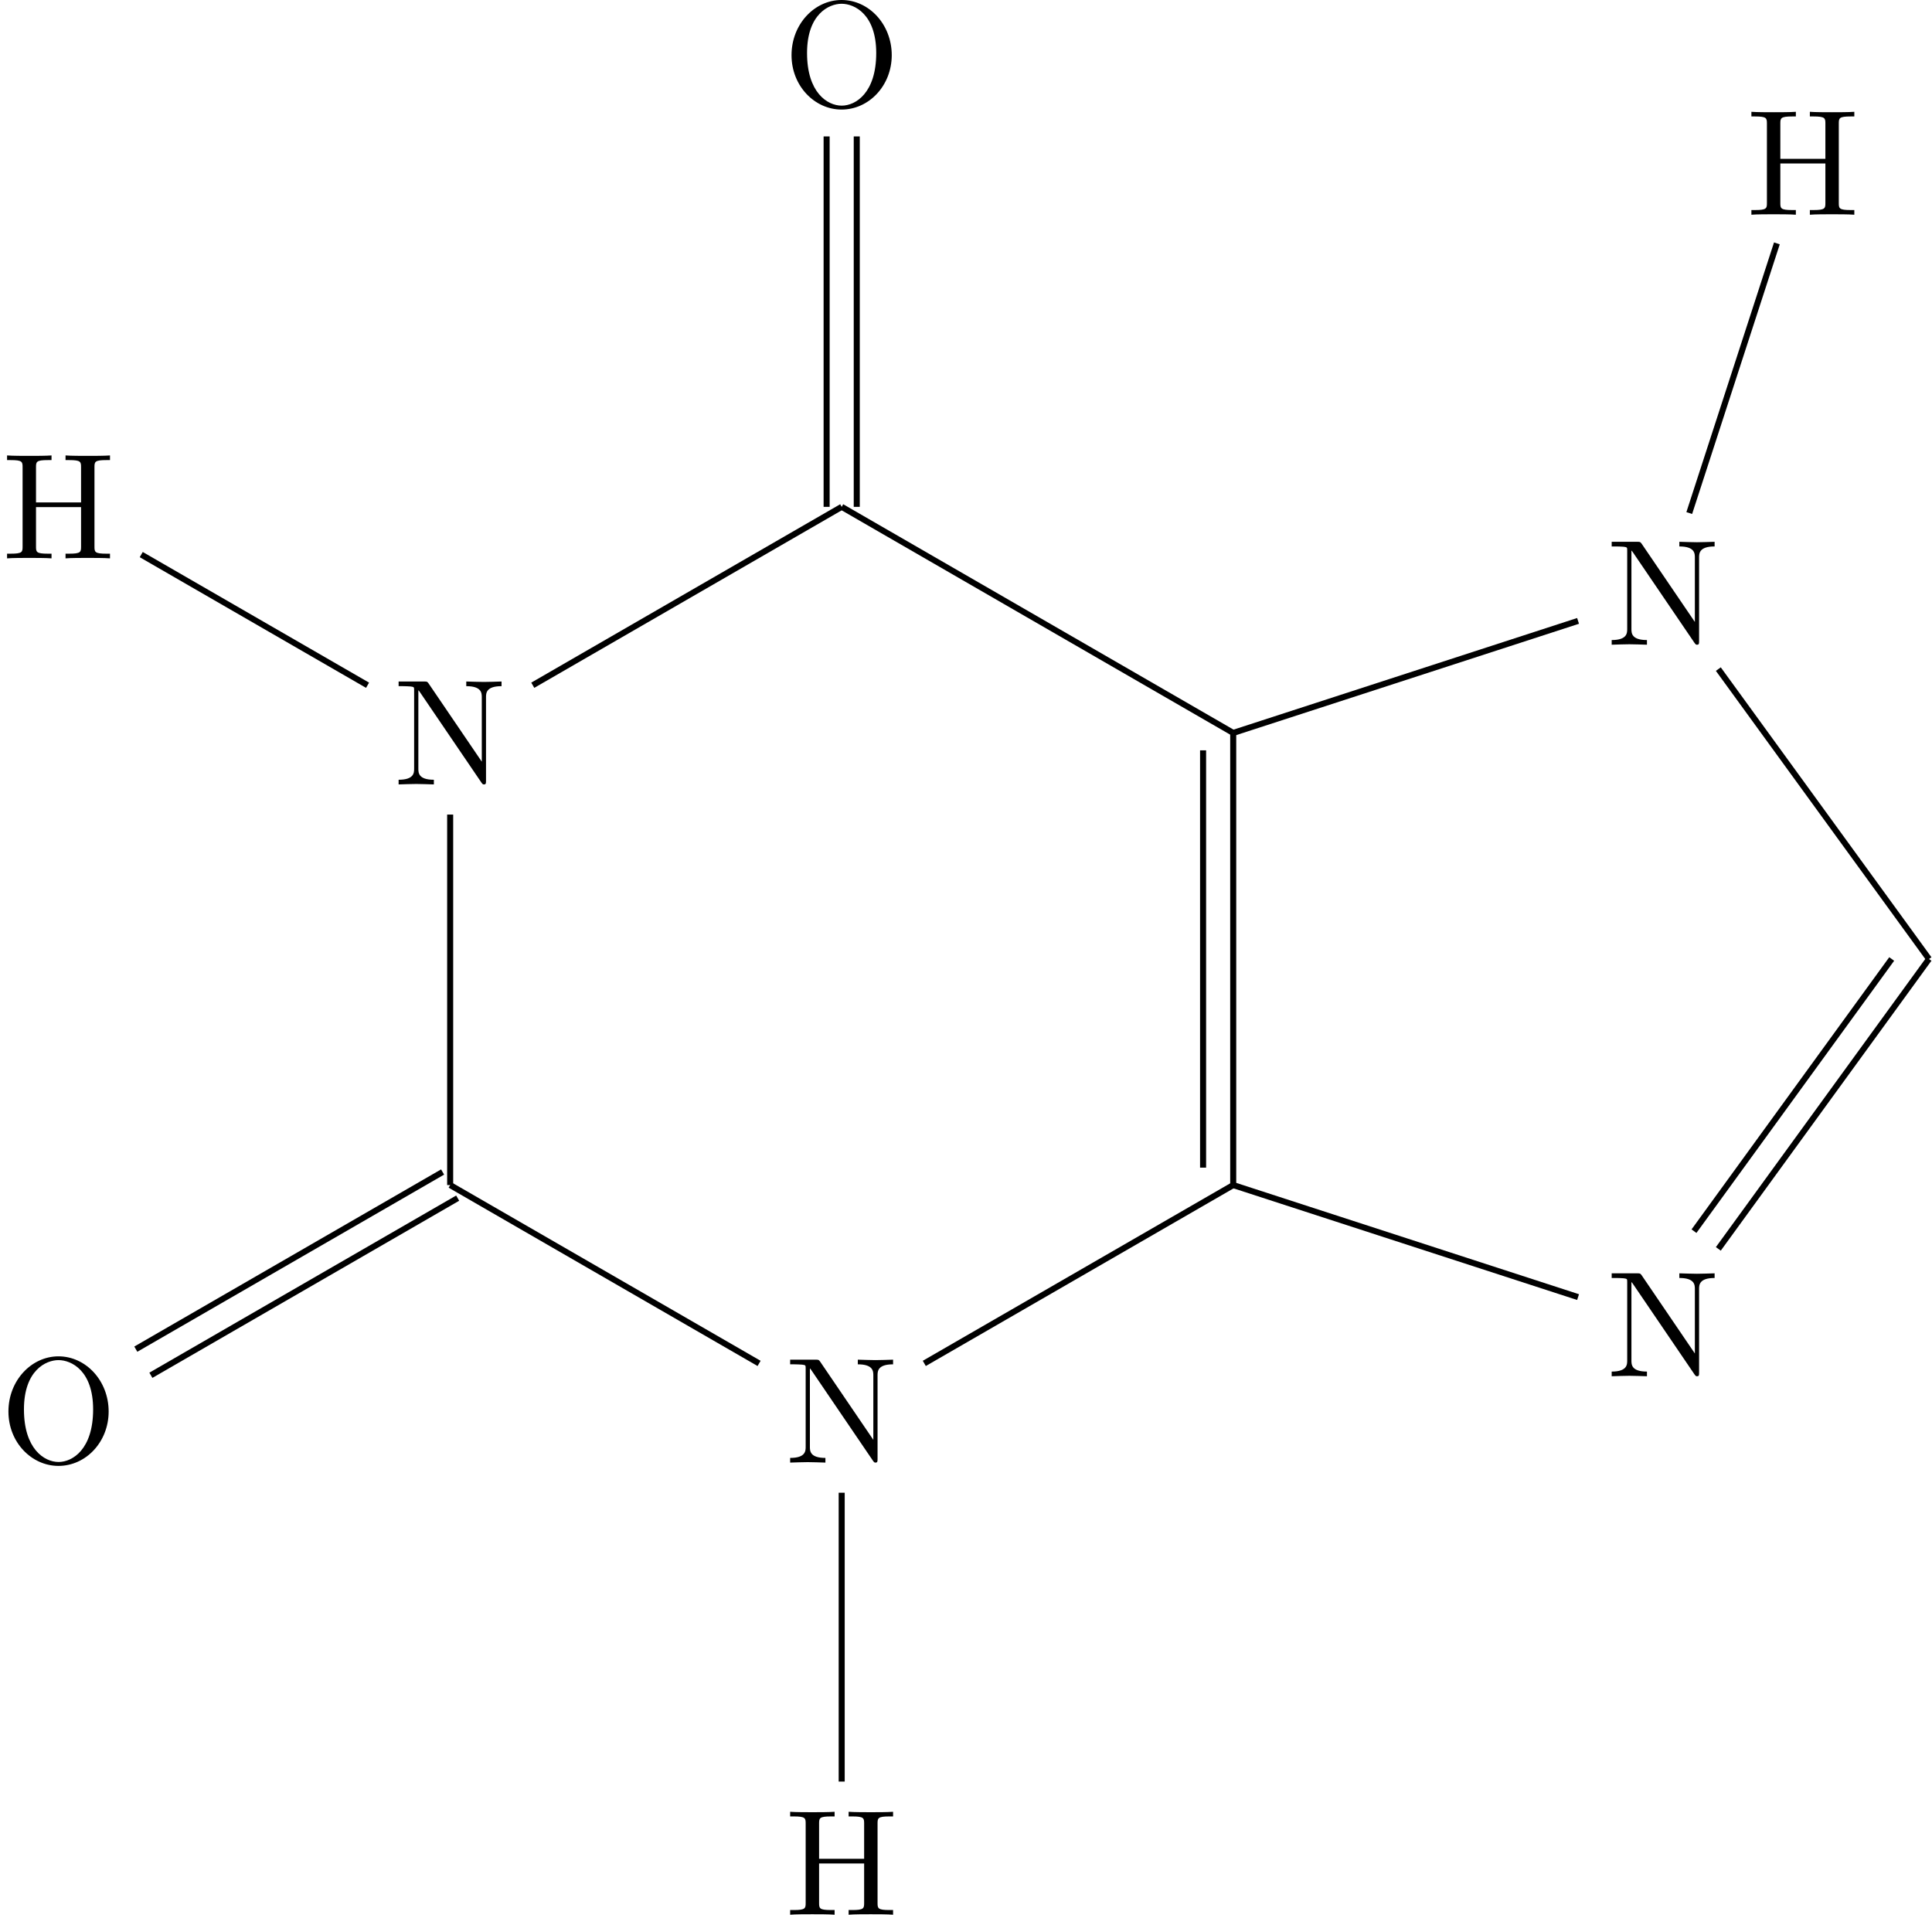<?xml version='1.0' encoding='UTF-8'?>
<!-- This file was generated by dvisvgm 2.13.3 -->
<svg version='1.1' xmlns='http://www.w3.org/2000/svg' xmlns:xlink='http://www.w3.org/1999/xlink' width='178.809pt' height='177.207pt' viewBox='20.921 192.097 178.809 177.207'>
<defs>
<path id='g0-72' d='M6.107-6.027C6.107-6.386 6.127-6.496 6.894-6.496H7.133V-6.804C6.785-6.775 6.047-6.775 5.669-6.775S4.543-6.775 4.194-6.804V-6.496H4.433C5.2-6.496 5.22-6.386 5.22-6.027V-3.696H2.242V-6.027C2.242-6.386 2.262-6.496 3.029-6.496H3.268V-6.804C2.919-6.775 2.182-6.775 1.803-6.775S.677-6.775 .329-6.804V-6.496H.568C1.335-6.496 1.355-6.386 1.355-6.027V-.777C1.355-.418 1.335-.309 .568-.309H.329V0C.677-.03 1.415-.03 1.793-.03S2.919-.03 3.268 0V-.309H3.029C2.262-.309 2.242-.418 2.242-.777V-3.387H5.22V-.777C5.22-.418 5.2-.309 4.433-.309H4.194V0C4.543-.03 5.28-.03 5.659-.03S6.785-.03 7.133 0V-.309H6.894C6.127-.309 6.107-.418 6.107-.777V-6.027Z'/>
<path id='g0-78' d='M2.311-6.675C2.222-6.795 2.212-6.804 2.022-6.804H.329V-6.496H.618C.767-6.496 .966-6.486 1.116-6.476C1.345-6.446 1.355-6.436 1.355-6.247V-1.046C1.355-.777 1.355-.309 .329-.309V0C.677-.01 1.166-.03 1.494-.03S2.311-.01 2.66 0V-.309C1.634-.309 1.634-.777 1.634-1.046V-6.227C1.684-6.177 1.694-6.167 1.733-6.107L5.798-.13C5.888-.01 5.898 0 5.968 0C6.107 0 6.107-.07 6.107-.259V-5.758C6.107-6.027 6.107-6.496 7.133-6.496V-6.804C6.785-6.795 6.296-6.775 5.968-6.775S5.151-6.795 4.802-6.804V-6.496C5.828-6.496 5.828-6.027 5.828-5.758V-1.504L2.311-6.675Z'/>
<path id='g0-79' d='M7.183-3.377C7.183-5.41 5.679-7.024 3.866-7.024C2.082-7.024 .558-5.43 .558-3.377C.558-1.335 2.092 .219 3.866 .219C5.679 .219 7.183-1.365 7.183-3.377ZM3.875-.04C2.919-.04 1.584-.917 1.584-3.517C1.584-6.097 3.039-6.775 3.866-6.775C4.732-6.775 6.157-6.067 6.157-3.517C6.157-.877 4.792-.04 3.875-.04Z'/>
</defs>
<g id='page1' transform='matrix(1.4 0 0 1.4 0 0)'>
<g transform='matrix(1 0 0 1 -29.759 18.348)'>
<use x='44.702' y='215.553' xlink:href='#g0-79'/>
</g>
<path d='M45.199 216.418L24.918 228.129' stroke='#000' fill='none' stroke-width='.399' stroke-miterlimit='10'/>
<path d='M44.203 214.691L23.922 226.402' stroke='#000' fill='none' stroke-width='.399' stroke-miterlimit='10'/>
<g transform='matrix(1 0 0 1 22.148 18.348)'>
<use x='44.702' y='215.553' xlink:href='#g0-78'/>
</g>
<path d='M44.703 215.555L65.125 227.344' stroke='#000' fill='none' stroke-width='.399' stroke-miterlimit='10'/>
<g transform='matrix(1 0 0 1 22.148 48.236)'>
<use x='44.702' y='215.553' xlink:href='#g0-72'/>
</g>
<path d='M70.586 235.894V254.988' stroke='#000' fill='none' stroke-width='.399' stroke-miterlimit='10'/>
<path d='M76.047 227.344L96.469 215.555' stroke='#000' fill='none' stroke-width='.399' stroke-miterlimit='10'/>
<g transform='matrix(1 0 0 1 76.458 12.64)'>
<use x='44.702' y='215.553' xlink:href='#g0-78'/>
</g>
<path d='M96.469 215.555L119.266 222.961' stroke='#000' fill='none' stroke-width='.399' stroke-miterlimit='10'/>
<path d='M128.539 219.773L142.465 200.609' stroke='#000' fill='none' stroke-width='.399' stroke-miterlimit='10'/>
<path d='M126.93 218.602L140 200.609' stroke='#000' fill='none' stroke-width='.399' stroke-miterlimit='10'/>
<g transform='matrix(1 0 0 1 76.458 -35.72)'>
<use x='44.702' y='215.553' xlink:href='#g0-78'/>
</g>
<path d='M142.465 200.609L128.539 181.445' stroke='#000' fill='none' stroke-width='.399' stroke-miterlimit='10'/>
<g transform='matrix(1 0 0 1 85.694 -64.146)'>
<use x='44.702' y='215.553' xlink:href='#g0-72'/>
</g>
<path d='M126.617 171.129L132.41 153.301' stroke='#000' fill='none' stroke-width='.399' stroke-miterlimit='10'/>
<path d='M119.266 178.258L96.469 185.664' stroke='#000' fill='none' stroke-width='.399' stroke-miterlimit='10'/>
<path d='M96.469 215.555V185.664' stroke='#000' fill='none' stroke-width='.399' stroke-miterlimit='10'/>
<path d='M94.477 214.402V186.816' stroke='#000' fill='none' stroke-width='.399' stroke-miterlimit='10'/>
<path d='M96.469 185.664L70.586 170.719' stroke='#000' fill='none' stroke-width='.399' stroke-miterlimit='10'/>
<g transform='matrix(1 0 0 1 22.01 -71.317)'>
<use x='44.702' y='215.553' xlink:href='#g0-79'/>
</g>
<path d='M69.59 170.719V146.231' stroke='#000' fill='none' stroke-width='.399' stroke-miterlimit='10'/>
<path d='M71.582 170.719V146.231' stroke='#000' fill='none' stroke-width='.399' stroke-miterlimit='10'/>
<g transform='matrix(1 0 0 1 -3.736 -26.484)'>
<use x='44.702' y='215.553' xlink:href='#g0-78'/>
</g>
<path d='M70.586 170.719L50.164 182.512' stroke='#000' fill='none' stroke-width='.399' stroke-miterlimit='10'/>
<g transform='matrix(1 0 0 1 -29.62 -41.429)'>
<use x='44.702' y='215.553' xlink:href='#g0-72'/>
</g>
<path d='M39.242 182.512L24.281 173.875' stroke='#000' fill='none' stroke-width='.399' stroke-miterlimit='10'/>
<path d='M44.703 191.062V215.555' stroke='#000' fill='none' stroke-width='.399' stroke-miterlimit='10'/>
</g>
</svg>